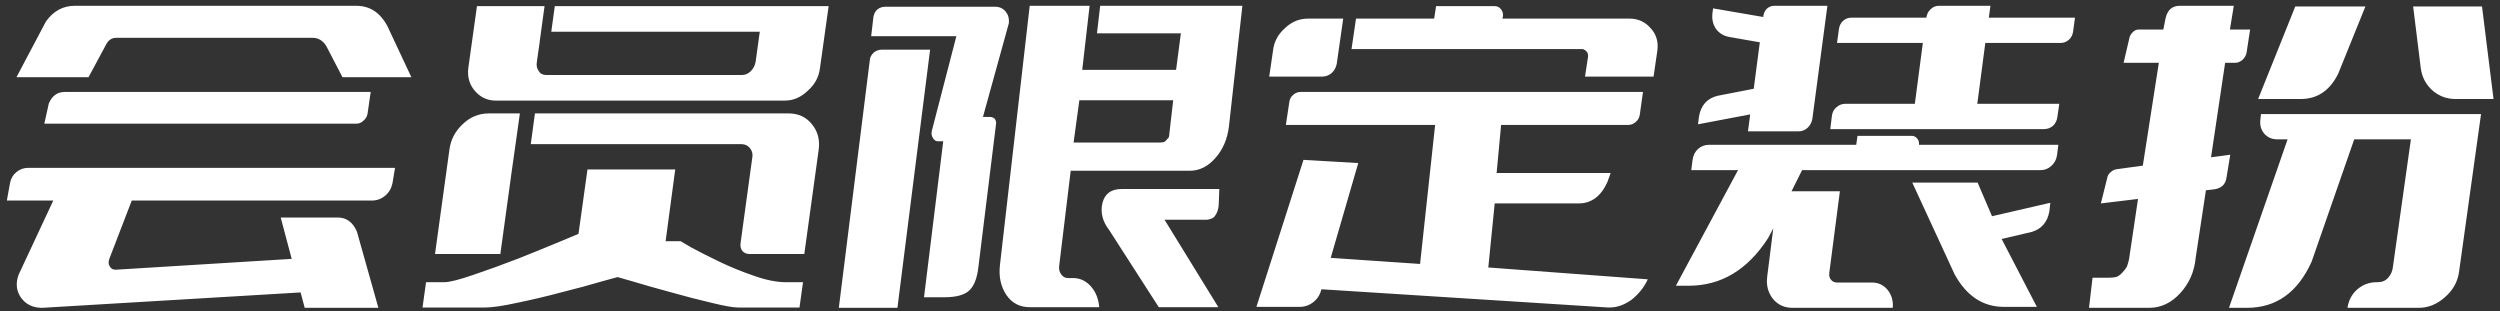 <svg width="281" height="35" viewBox="0 0 281 35" fill="none" xmlns="http://www.w3.org/2000/svg">
<rect x="0" y="0" width="281" height="35" fill="#333333" stroke="none"/>
<path d="M13.046 4.252C12.614 4.252 12.266 4.456 12.002 4.864L9.95 8.68H1.85L5.162 2.416C6.002 1.24 7.082 0.652 8.402 0.652H40.046C41.534 0.652 42.686 1.384 43.502 2.848L46.238 8.68H38.498L36.662 5.152C36.278 4.552 35.774 4.252 35.15 4.252H13.046ZM5.486 11.632C5.846 10.768 6.446 10.336 7.286 10.336H41.666L41.306 12.82C41.234 13.132 41.078 13.384 40.838 13.576C40.622 13.792 40.358 13.9 40.046 13.9H4.982L5.486 11.632ZM1.85 19.336C2.234 19.024 2.666 18.868 3.146 18.868H44.402L44.114 20.596C43.994 21.172 43.718 21.64 43.286 22C42.854 22.36 42.362 22.54 41.81 22.54H14.81L12.29 29.092C12.17 29.428 12.182 29.704 12.326 29.92C12.446 30.184 12.674 30.316 13.01 30.316L33.458 29.056L34.934 32.8L4.73 34.6C3.698 34.6 2.906 34.216 2.354 33.448C1.826 32.68 1.742 31.816 2.102 30.856L5.99 22.54H0.77L1.13 20.56C1.226 20.056 1.466 19.648 1.85 19.336ZM40.118 26.032L42.53 34.6H34.25L31.55 24.448H37.958C38.942 24.448 39.662 24.976 40.118 26.032ZM55.735 11.308C54.775 11.308 53.983 10.936 53.359 10.192C52.759 9.496 52.519 8.644 52.639 7.636L53.611 0.688H61.207L60.811 3.568V3.604L60.667 4.612V4.684L60.343 6.952C60.271 7.36 60.343 7.708 60.559 7.996C60.727 8.284 61.003 8.428 61.387 8.428H83.419C83.779 8.428 84.103 8.284 84.391 7.996C84.679 7.708 84.859 7.36 84.931 6.952L85.399 3.568H61.963L62.359 0.688H93.139L92.167 7.636C92.047 8.644 91.591 9.496 90.799 10.192C90.031 10.936 89.167 11.308 88.207 11.308H55.735ZM57.427 19.912L56.239 28.552H48.895L50.515 16.816C50.659 15.712 51.151 14.764 51.991 13.972C52.831 13.156 53.815 12.748 54.943 12.748H58.435L57.751 17.608L57.427 19.876V19.912ZM83.347 16.204H59.659L60.127 12.748H88.639C89.743 12.748 90.619 13.156 91.267 13.972C91.915 14.764 92.167 15.712 92.023 16.816L90.403 28.552H84.247C83.935 28.552 83.671 28.444 83.455 28.228C83.263 27.988 83.191 27.688 83.239 27.328L84.571 17.608C84.619 17.248 84.523 16.924 84.283 16.636C84.043 16.348 83.731 16.204 83.347 16.204ZM88.351 31.72H90.259L89.863 34.564H82.951C82.399 34.564 81.391 34.384 79.927 34.024C78.487 33.688 76.963 33.292 75.355 32.836C73.747 32.404 72.355 32.008 71.179 31.648C70.003 31.312 69.415 31.144 69.415 31.144C69.415 31.144 68.803 31.312 67.579 31.648C66.379 32.008 64.915 32.404 63.187 32.836C61.483 33.292 59.815 33.688 58.183 34.024C56.551 34.384 55.327 34.564 54.511 34.564H47.491L47.887 31.72H49.939C50.515 31.72 51.607 31.444 53.215 30.892C54.847 30.34 56.563 29.716 58.363 29.02C60.163 28.3 61.723 27.664 63.043 27.112C64.363 26.56 65.023 26.284 65.023 26.284L66.031 19.048H75.895L74.815 27.112H76.507C76.507 27.112 76.915 27.352 77.731 27.832C78.571 28.288 79.615 28.816 80.863 29.416C82.111 30.016 83.407 30.544 84.751 31C86.095 31.48 87.295 31.72 88.351 31.72ZM111.887 0.76C112.343 0.76 112.727 0.94 113.039 1.3C113.327 1.66 113.447 2.092 113.399 2.596L110.483 13.144H111.275C111.491 13.144 111.671 13.216 111.815 13.36C111.935 13.528 111.983 13.708 111.959 13.9L109.979 29.956C109.835 31.276 109.475 32.188 108.899 32.692C108.347 33.172 107.423 33.412 106.127 33.412H103.859L106.019 15.88H105.407C105.191 15.88 105.011 15.76 104.867 15.52C104.723 15.304 104.675 15.052 104.723 14.764L107.495 4.072H97.919L98.171 1.912C98.243 1.528 98.399 1.24 98.639 1.048C98.879 0.856 99.167 0.76 99.503 0.76H111.887ZM99.107 5.584H104.543L100.871 34.6H94.283L97.775 6.7C97.799 6.508 97.847 6.364 97.919 6.268C97.991 6.148 98.087 6.028 98.207 5.908C98.471 5.692 98.771 5.584 99.107 5.584ZM139.643 0.652H123.659L123.299 3.748H132.731L132.191 7.852H121.643L122.471 0.652H115.739L112.391 29.812C112.247 31.132 112.499 32.26 113.147 33.196C113.771 34.084 114.635 34.528 115.739 34.528H123.551C123.479 33.592 123.167 32.812 122.615 32.188C122.063 31.564 121.391 31.252 120.599 31.252H120.023C119.711 31.252 119.459 31.108 119.267 30.82C119.075 30.556 119.003 30.244 119.051 29.884L120.347 19.192H133.739C134.819 19.192 135.779 18.712 136.619 17.752C137.459 16.792 137.963 15.616 138.131 14.224L139.643 0.652ZM131.435 15.016C131.435 15.184 131.411 15.328 131.363 15.448C131.291 15.544 131.195 15.652 131.075 15.772C130.979 15.892 130.871 15.964 130.751 15.988C130.607 16.012 130.475 16.024 130.355 16.024H120.671L121.319 11.272H131.867L131.435 15.016ZM137.051 21.244L136.979 23.116C136.931 23.572 136.799 23.944 136.583 24.232C136.487 24.4 136.331 24.52 136.115 24.592C135.923 24.664 135.755 24.7 135.611 24.7H130.895L136.943 34.528H130.247L124.667 25.852C123.923 24.892 123.671 23.884 123.911 22.828C124.175 21.772 124.895 21.244 126.071 21.244H137.051ZM150.976 2.092L150.256 7.132C150.184 7.564 149.992 7.924 149.68 8.212C149.368 8.476 149.008 8.608 148.6 8.608H142.66L143.092 5.656C143.212 4.672 143.656 3.844 144.424 3.172C145.168 2.452 146.032 2.092 147.016 2.092H150.976ZM168.004 22.864L167.284 30.064L185.212 31.396C184.804 32.284 184.192 33.052 183.376 33.7C182.536 34.3 181.672 34.588 180.784 34.564L148.528 32.512C148.384 33.112 148.084 33.592 147.628 33.952C147.172 34.312 146.656 34.492 146.08 34.492H141.22L146.512 17.968L152.668 18.328L149.572 28.984L159.616 29.668L161.308 14.044H144.532L144.928 11.416C144.976 11.104 145.12 10.852 145.36 10.66C145.6 10.444 145.876 10.336 146.188 10.336H184.672L184.312 12.892C184.264 13.228 184.108 13.504 183.844 13.72C183.604 13.936 183.316 14.044 182.98 14.044H168.724L168.22 19.444H181.036L180.676 20.452C179.956 22.06 178.876 22.864 177.436 22.864H168.004ZM185.536 3.172C186.16 3.844 186.412 4.672 186.292 5.656L185.86 8.608H178.156L178.48 6.484C178.504 6.364 178.504 6.244 178.48 6.124C178.48 6.004 178.444 5.908 178.372 5.836C178.3 5.74 178.216 5.668 178.12 5.62C178.048 5.548 177.952 5.512 177.832 5.512H151.912L152.416 2.092H161.2L161.416 0.688H167.968C168.28 0.688 168.52 0.796 168.688 1.012C168.88 1.228 168.964 1.492 168.94 1.804L168.868 2.092H183.16C184.12 2.092 184.912 2.452 185.536 3.172ZM201.476 34.6C200.564 34.6 199.832 34.264 199.28 33.592C198.728 32.896 198.512 32.068 198.632 31.108L199.316 25.672L198.74 26.752C196.436 30.328 193.46 32.116 189.812 32.116H188.372L195.356 19.12H190.1L190.244 17.968C190.316 17.464 190.52 17.056 190.856 16.744C191.216 16.432 191.624 16.276 192.08 16.276H208.64L208.784 15.268H214.868C215.108 15.268 215.312 15.364 215.48 15.556C215.648 15.748 215.72 15.988 215.696 16.276H231.356L231.212 17.428C231.14 17.932 230.924 18.34 230.564 18.652C230.228 18.964 229.832 19.12 229.376 19.12H202.556L201.368 21.496H206.804L205.616 30.64C205.568 30.976 205.628 31.24 205.796 31.432C205.964 31.648 206.192 31.756 206.48 31.756H210.404C211.124 31.756 211.712 32.032 212.168 32.584C212.624 33.16 212.816 33.832 212.744 34.6H201.476ZM196.472 14.764L196.724 12.856L190.856 13.972L190.964 13.108C191.18 11.836 191.876 11.056 193.052 10.768L197.12 9.976L197.804 4.756L194.312 4.144C193.712 4.024 193.232 3.724 192.872 3.244C192.536 2.74 192.404 2.164 192.476 1.516L192.548 0.94L198.2 1.912V1.804C198.248 1.468 198.38 1.192 198.596 0.976C198.836 0.76 199.112 0.652 199.424 0.652H205.4L203.708 13.36C203.636 13.768 203.456 14.104 203.168 14.368C202.88 14.632 202.544 14.764 202.16 14.764H196.472ZM207.416 11.668H215.228L216.128 4.828H206.48L206.696 3.28C206.744 2.896 206.9 2.584 207.164 2.344C207.428 2.104 207.74 1.984 208.1 1.984H216.524C216.572 1.6 216.728 1.288 216.992 1.048C217.256 0.784 217.568 0.652 217.928 0.652H223.724L223.544 1.984H233.228L233.012 3.568C232.964 3.928 232.808 4.228 232.544 4.468C232.28 4.708 231.968 4.828 231.608 4.828H223.148L222.248 11.668H231.464L231.248 13.144C231.2 13.552 231.032 13.888 230.744 14.152C230.456 14.392 230.12 14.512 229.736 14.512H205.724L205.904 13.036C205.952 12.628 206.12 12.304 206.408 12.064C206.696 11.8 207.032 11.668 207.416 11.668ZM219.692 30.82L214.94 20.524H222.284L223.904 24.304L230.456 22.792L230.348 23.764C230.132 24.964 229.472 25.732 228.368 26.068L224.984 26.86L228.944 34.492H225.236C222.884 34.492 221.036 33.268 219.692 30.82ZM253.813 11.128L257.989 0.724H265.873L262.813 8.284C261.877 10.18 260.473 11.128 258.601 11.128H253.813ZM250.537 34.6L257.125 15.664H255.973C255.373 15.664 254.881 15.448 254.497 15.016C254.137 14.584 253.993 14.068 254.065 13.468L254.137 12.82H278.869L276.385 30.64C276.217 31.72 275.689 32.644 274.801 33.412C273.913 34.204 272.929 34.6 271.849 34.6H263.857C263.977 33.76 264.349 33.064 264.973 32.512C265.597 31.984 266.317 31.72 267.133 31.72H267.241C267.745 31.72 268.141 31.552 268.429 31.216C268.741 30.88 268.921 30.46 268.969 29.956L270.985 15.664H264.613L259.825 29.416C258.265 32.872 255.841 34.6 252.553 34.6H250.537ZM272.101 7.708L271.237 0.724H278.977L280.273 11.128H275.989C275.005 11.128 274.141 10.804 273.397 10.156C272.677 9.508 272.245 8.692 272.101 7.708ZM251.077 0.652H244.993C244.153 0.652 243.625 1.12 243.409 2.056L243.157 3.316H240.421C240.133 3.316 239.893 3.424 239.701 3.64C239.509 3.832 239.389 4.048 239.341 4.288L238.693 7.06H242.653L240.853 18.616L237.973 19.012C237.709 19.036 237.469 19.144 237.253 19.336C237.037 19.504 236.905 19.72 236.857 19.984L236.137 22.864L240.313 22.36L239.305 29.128C239.233 29.464 239.149 29.752 239.053 29.992C238.909 30.232 238.729 30.46 238.513 30.676C238.297 30.916 238.069 31.072 237.829 31.144C237.565 31.192 237.289 31.216 237.001 31.216H235.201L234.805 34.6H241.573C242.893 34.6 244.057 34.048 245.065 32.944C246.073 31.84 246.649 30.52 246.793 28.984L247.945 21.388L248.881 21.28C249.241 21.232 249.553 21.1 249.817 20.884C250.057 20.644 250.201 20.356 250.249 20.02L250.681 17.392L248.521 17.68L250.105 7.06H251.221C251.533 7.06 251.821 6.94 252.085 6.7C252.325 6.46 252.469 6.196 252.517 5.908L252.913 3.316H250.645L251.077 0.652Z" fill="white"/>
</svg>
